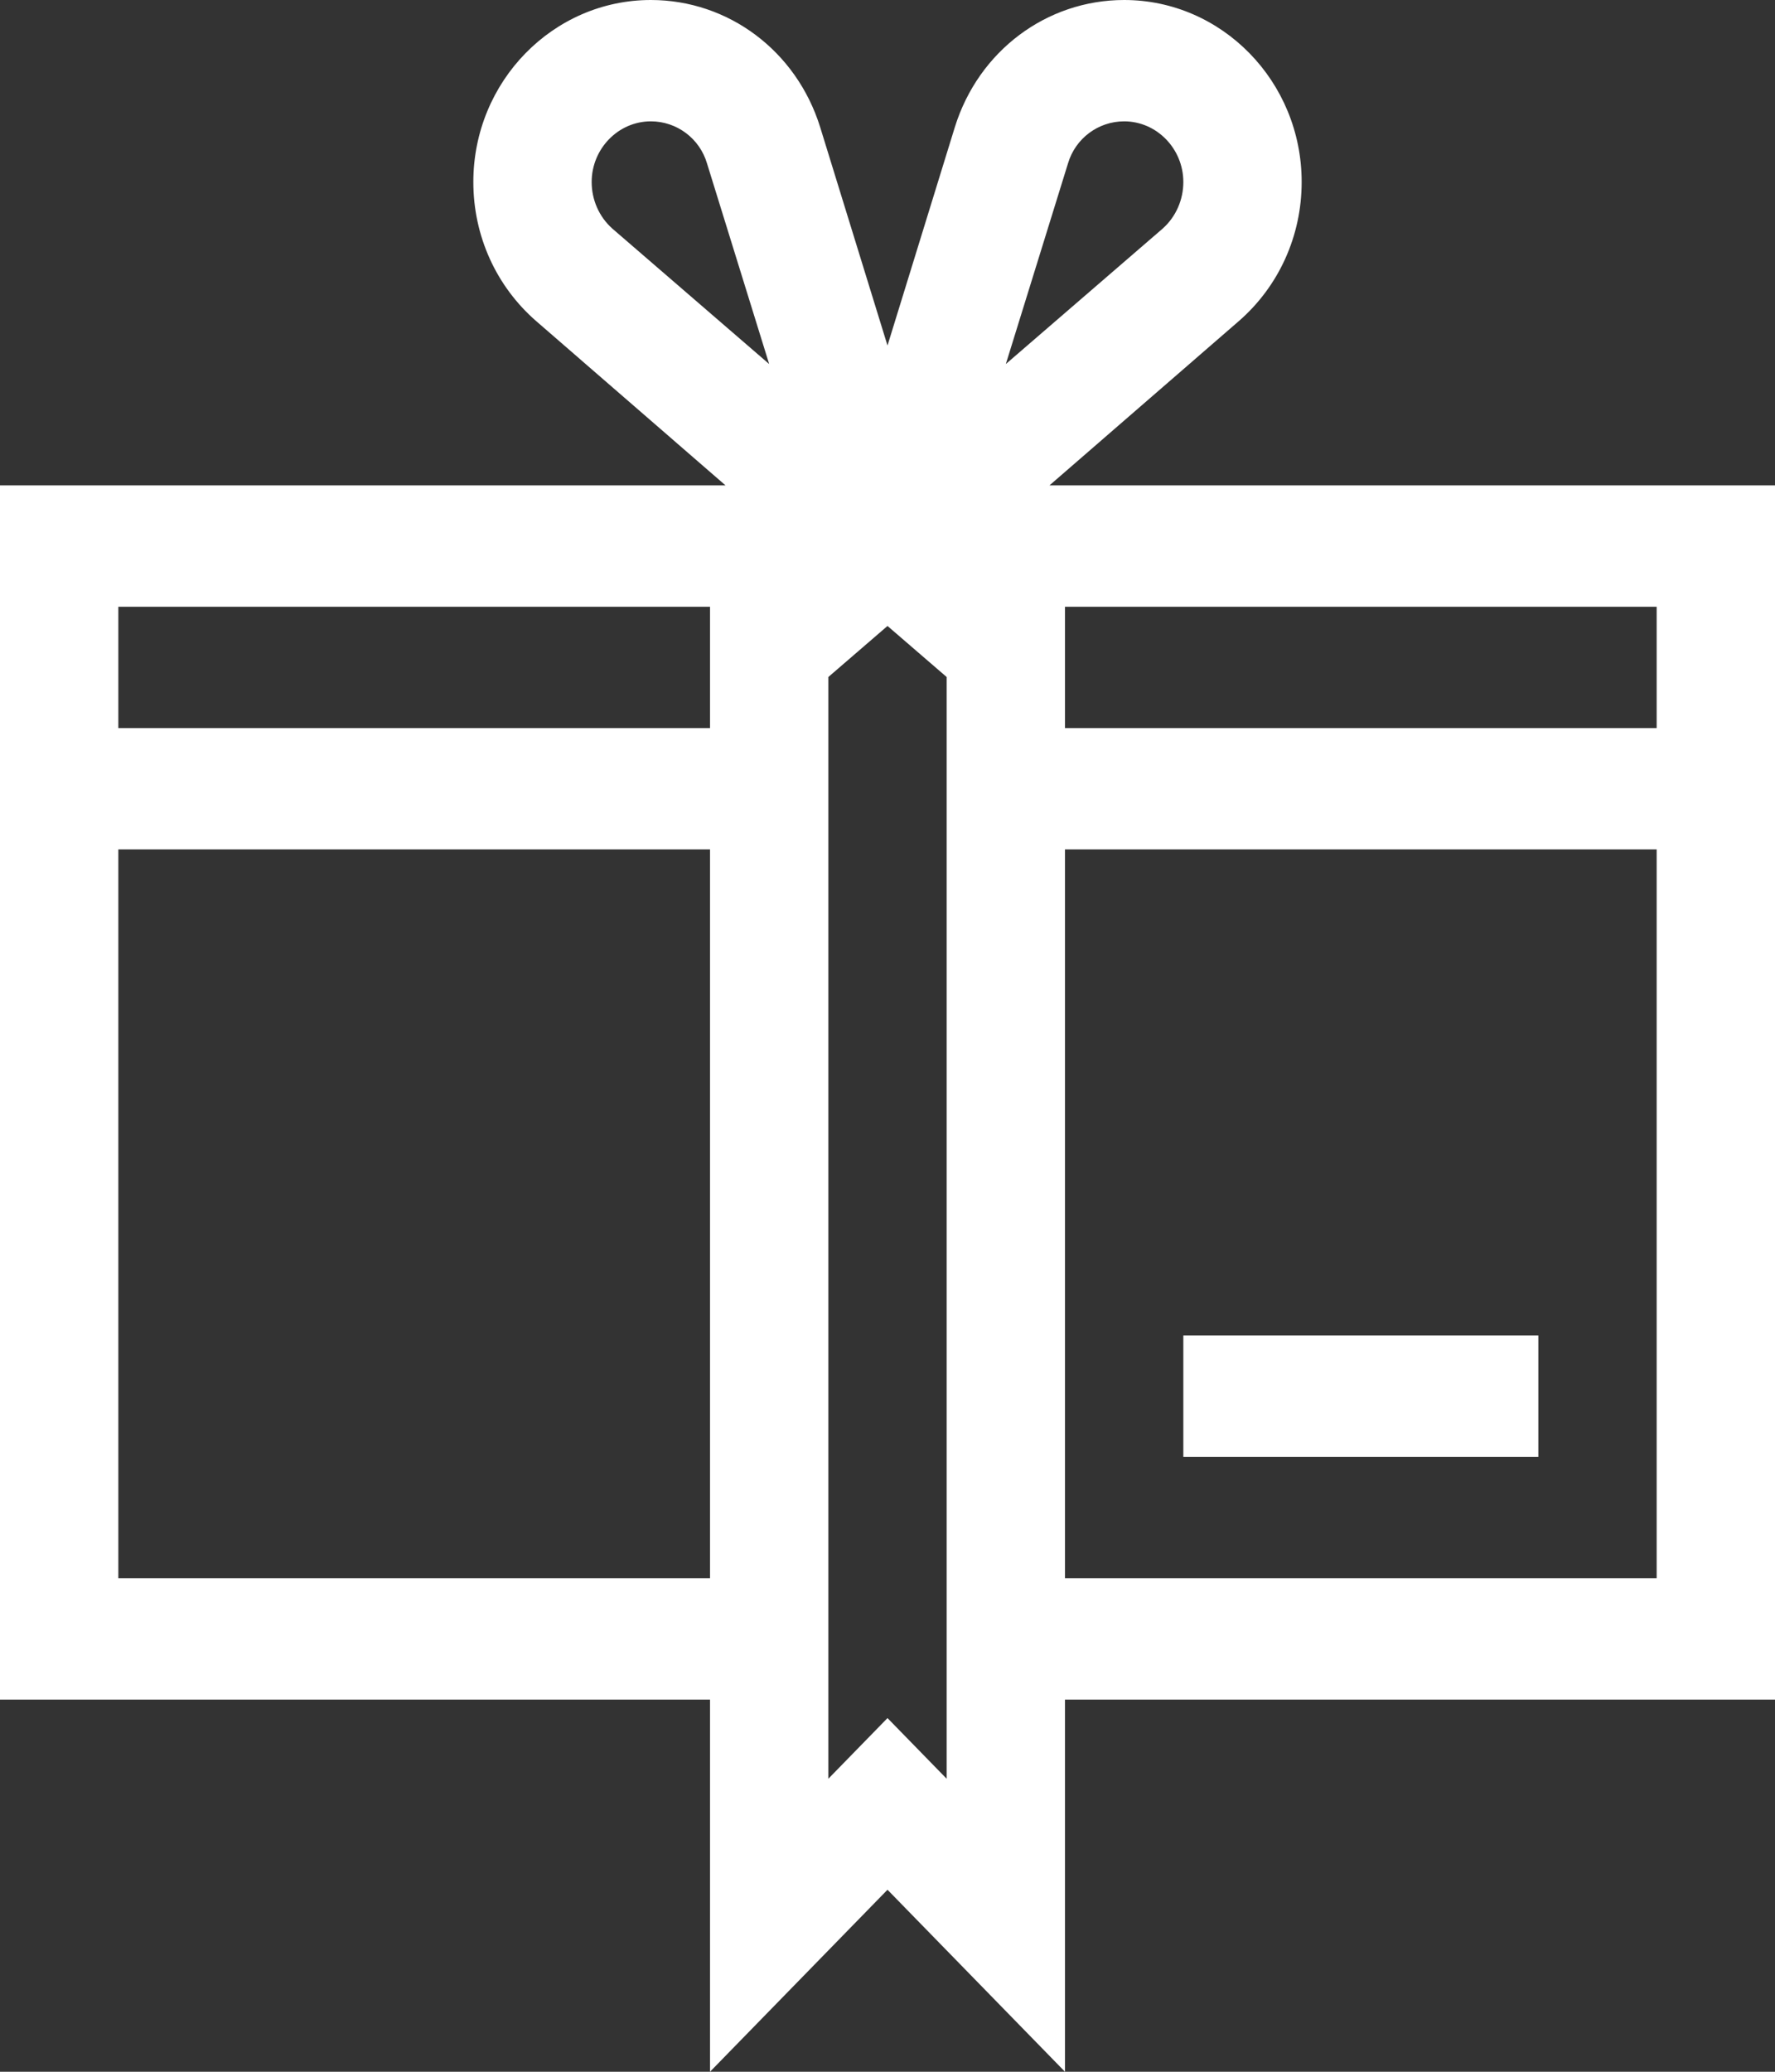 <svg xmlns="http://www.w3.org/2000/svg" viewBox="0 0 24 28" width="24" height="28">
	<rect x="0" y="0" width="24" height="28" fill="#333333" stroke="none"/>
	<style>
		tspan { white-space:pre }
		.shp0 { fill: #ffffff } 
	</style>
	<path id="Shape 24" class="shp0" d="M24 6.56L14.19 6.56L16.75 4.34C17.29 3.87 17.6 3.19 17.6 2.46C17.6 1.1 16.52 0 15.2 0C14.15 0 13.23 0.69 12.91 1.72L12 4.67L11.09 1.72C10.77 0.69 9.85 0 8.8 0C7.48 0 6.4 1.1 6.4 2.46C6.4 3.19 6.71 3.87 7.25 4.34L9.81 6.56L0 6.56L0 22.97L9.6 22.97L9.6 28L12 25.54L14.4 28L14.4 22.97L24 22.97L24 6.56ZM22.4 9.84L14.4 9.84L14.4 8.2L22.4 8.2L22.4 9.84ZM14.44 2.21C14.54 1.87 14.85 1.64 15.2 1.64C15.64 1.64 16 2.01 16 2.46C16 2.7 15.9 2.93 15.72 3.09L13.6 4.92L14.44 2.21ZM8 2.46C8 2.01 8.36 1.64 8.8 1.64C9.15 1.64 9.46 1.87 9.56 2.21L10.4 4.92L8.28 3.09C8.1 2.93 8 2.7 8 2.46L8 2.46ZM9.6 8.2L9.6 9.84L1.6 9.84L1.6 8.2L9.6 8.2ZM1.6 21.33L1.6 11.48L9.6 11.48L9.6 21.33L1.6 21.33ZM12 23.22L11.2 24.04L11.2 9.15L12 8.46L12.8 9.15L12.8 24.04L12 23.22ZM14.4 21.33L14.4 11.48L22.4 11.48L22.4 21.33L14.4 21.33ZM16 18.05L20.8 18.05L20.8 19.69L16 19.69L16 18.05Z" />
</svg>